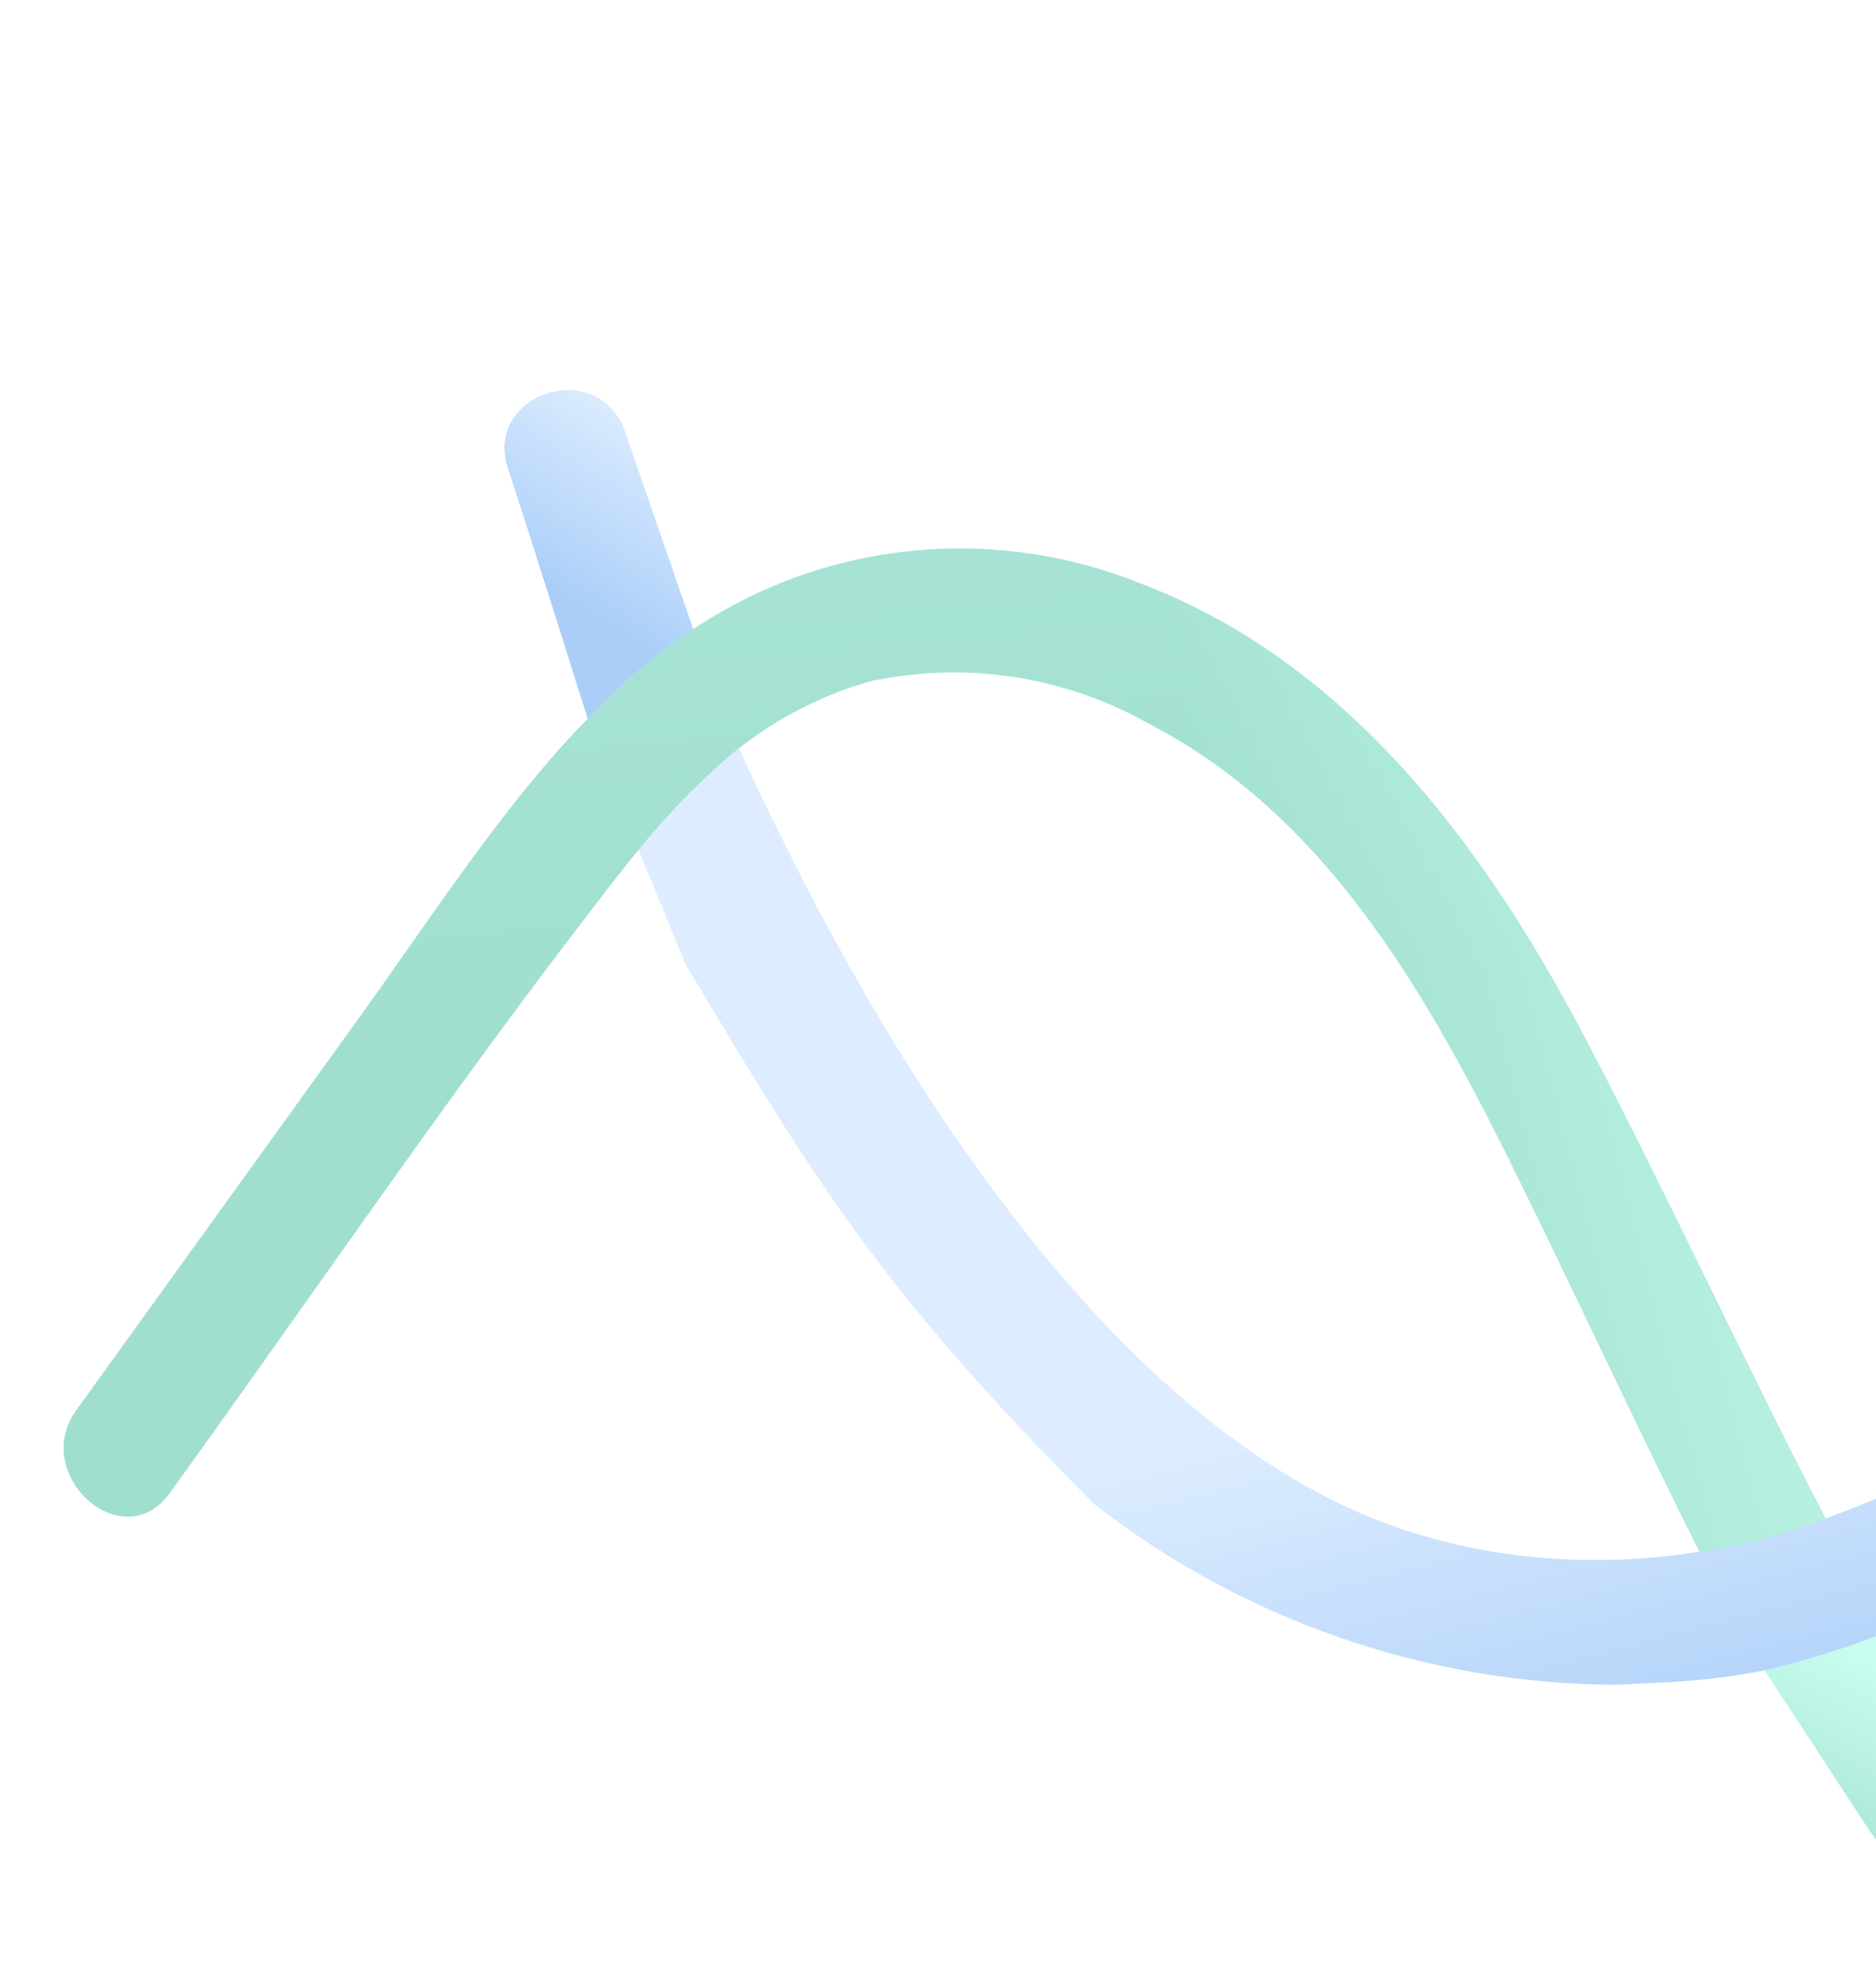 <svg width="260" height="272" viewBox="0 0 260 272" fill="none" xmlns="http://www.w3.org/2000/svg">
<g opacity="0.4">
<path d="M339.395 272.483C324.161 275.641 308.05 273.138 294.188 265.461C268.099 243.185 264.648 233.831 256.362 216.616C250.961 218.671 244.641 221.654 238.993 223.027C241.06 226.139 258.252 252.478 258.252 252.478C266.983 265.631 279.633 276.667 293.985 283.707C308.925 289.821 325.208 291.642 340.854 288.953C351.497 287.494 350.14 270.993 339.395 272.483Z" fill="url(#paint0_linear_332_1368)"/>
<path d="M86.571 59.774C82.826 49.422 67.024 54.569 70.415 64.918C72.636 71.542 80.633 96.938 82.788 103.871L87.565 106.876C91.874 102.892 93.799 98.369 98.847 95.303L86.571 59.774Z" fill="#2A84EE"/>
<path d="M86.571 59.774C82.826 49.422 67.024 54.569 70.415 64.918C72.636 71.542 80.633 96.938 82.788 103.871L87.565 106.876C91.874 102.892 93.799 98.369 98.847 95.303L86.571 59.774Z" fill="url(#paint1_linear_332_1368)"/>
<path d="M369.204 147.433C344.854 169.682 319.178 190.446 292.323 209.616C286.613 213.474 280.696 217.013 274.599 220.227C270.329 222.448 265.944 224.443 261.464 226.207C255.879 228.431 250.132 230.236 244.276 231.605C239.353 232.523 234.371 233.081 229.366 233.268L224.18 233.541C197.901 233.464 172.374 224.647 151.635 208.489C121.938 178.731 112.846 163.504 94.962 133.59L82.46 102.982C85.918 98.425 94.341 98.607 98.412 94.584C116.233 136.478 151.284 199.485 196.928 212.788C204.438 215.009 212.217 216.168 220.044 216.227C225.255 216.298 230.458 215.909 235.597 215.057C241.597 214.023 247.491 212.464 253.219 210.401C257.739 208.767 262.162 206.878 266.463 204.739C272.169 201.908 277.7 198.734 283.021 195.233C309.823 176.093 335.45 155.364 359.762 133.159C368.096 125.958 377.65 140.378 369.209 147.436L369.204 147.433Z" fill="url(#paint2_linear_332_1368)"/>
<path d="M253.068 210.544C247.298 212.637 241.641 214.313 235.545 215.08C230.118 204.44 218.579 180.012 213.402 169.404C200.731 143.333 186.433 114.431 159.457 100.432L159.459 100.436C147.809 93.793 134.142 91.625 121.032 94.343C118.721 94.934 116.463 95.715 114.281 96.68C109.723 98.634 105.46 101.213 101.619 104.339C96.741 108.464 92.277 113.054 88.291 118.045C86.986 119.615 85.785 121.149 84.587 122.681C82.422 125.511 80.26 128.338 78.096 131.168C59.326 155.913 41.708 181.755 23.514 206.957C17.028 215.975 4.144 204.409 10.596 195.46L48.254 143.2C55.695 132.968 62.811 122.133 70.714 112.042C74.103 107.693 77.702 103.449 81.452 99.629L83.751 97.308L83.748 97.306C87.361 93.677 91.323 90.412 95.575 87.556C99.609 84.821 103.926 82.526 108.459 80.713C124.326 74.427 142.034 74.468 157.916 80.825C185.433 91.195 204.003 115.034 217.63 140.069C227.895 158.932 243.123 191.748 253.068 210.544Z" fill="url(#paint3_linear_332_1368)"/>
<path d="M253.068 210.544C247.298 212.637 241.641 214.313 235.545 215.08C230.118 204.44 218.579 180.012 213.402 169.404C200.731 143.333 186.433 114.431 159.457 100.432L159.459 100.436C147.809 93.793 134.142 91.625 121.032 94.343C118.721 94.934 116.463 95.715 114.281 96.68C109.723 98.634 105.46 101.213 101.619 104.339C96.741 108.464 92.277 113.054 88.291 118.045C86.986 119.615 85.785 121.149 84.587 122.681C82.422 125.511 80.26 128.338 78.096 131.168C59.326 155.913 41.708 181.755 23.514 206.957C17.028 215.975 4.144 204.409 10.596 195.46L48.254 143.2C55.695 132.968 62.811 122.133 70.714 112.042C74.103 107.693 77.702 103.449 81.452 99.629L83.751 97.308L83.748 97.306C87.361 93.677 91.323 90.412 95.575 87.556C99.609 84.821 103.926 82.526 108.459 80.713C124.326 74.427 142.034 74.468 157.916 80.825C185.433 91.195 204.003 115.034 217.63 140.069C227.895 158.932 243.123 191.748 253.068 210.544Z" fill="url(#paint4_linear_332_1368)" fill-opacity="0.8"/>
</g>
<defs>
<linearGradient id="paint0_linear_332_1368" x1="304.805" y1="253.79" x2="290.833" y2="282.155" gradientUnits="userSpaceOnUse">
<stop stop-color="#72F7D7"/>
<stop offset="1" stop-color="#11AE88"/>
</linearGradient>
<linearGradient id="paint1_linear_332_1368" x1="88.111" y1="56.542" x2="73.285" y2="80.111" gradientUnits="userSpaceOnUse">
<stop stop-color="#ABD2FF"/>
<stop offset="1" stop-color="#2A84EE"/>
</linearGradient>
<linearGradient id="paint2_linear_332_1368" x1="217.88" y1="186.629" x2="233.968" y2="250.095" gradientUnits="userSpaceOnUse">
<stop stop-color="#ABD2FF"/>
<stop offset="1" stop-color="#2A84EE"/>
</linearGradient>
<linearGradient id="paint3_linear_332_1368" x1="143.177" y1="62.287" x2="149.977" y2="137.691" gradientUnits="userSpaceOnUse">
<stop stop-color="#72F7D7"/>
<stop offset="1" stop-color="#11AE88"/>
</linearGradient>
<linearGradient id="paint4_linear_332_1368" x1="246.459" y1="110.81" x2="172.216" y2="129.898" gradientUnits="userSpaceOnUse">
<stop stop-color="#72F7D7"/>
<stop offset="1" stop-color="#11AE88"/>
</linearGradient>
</defs>
</svg>
